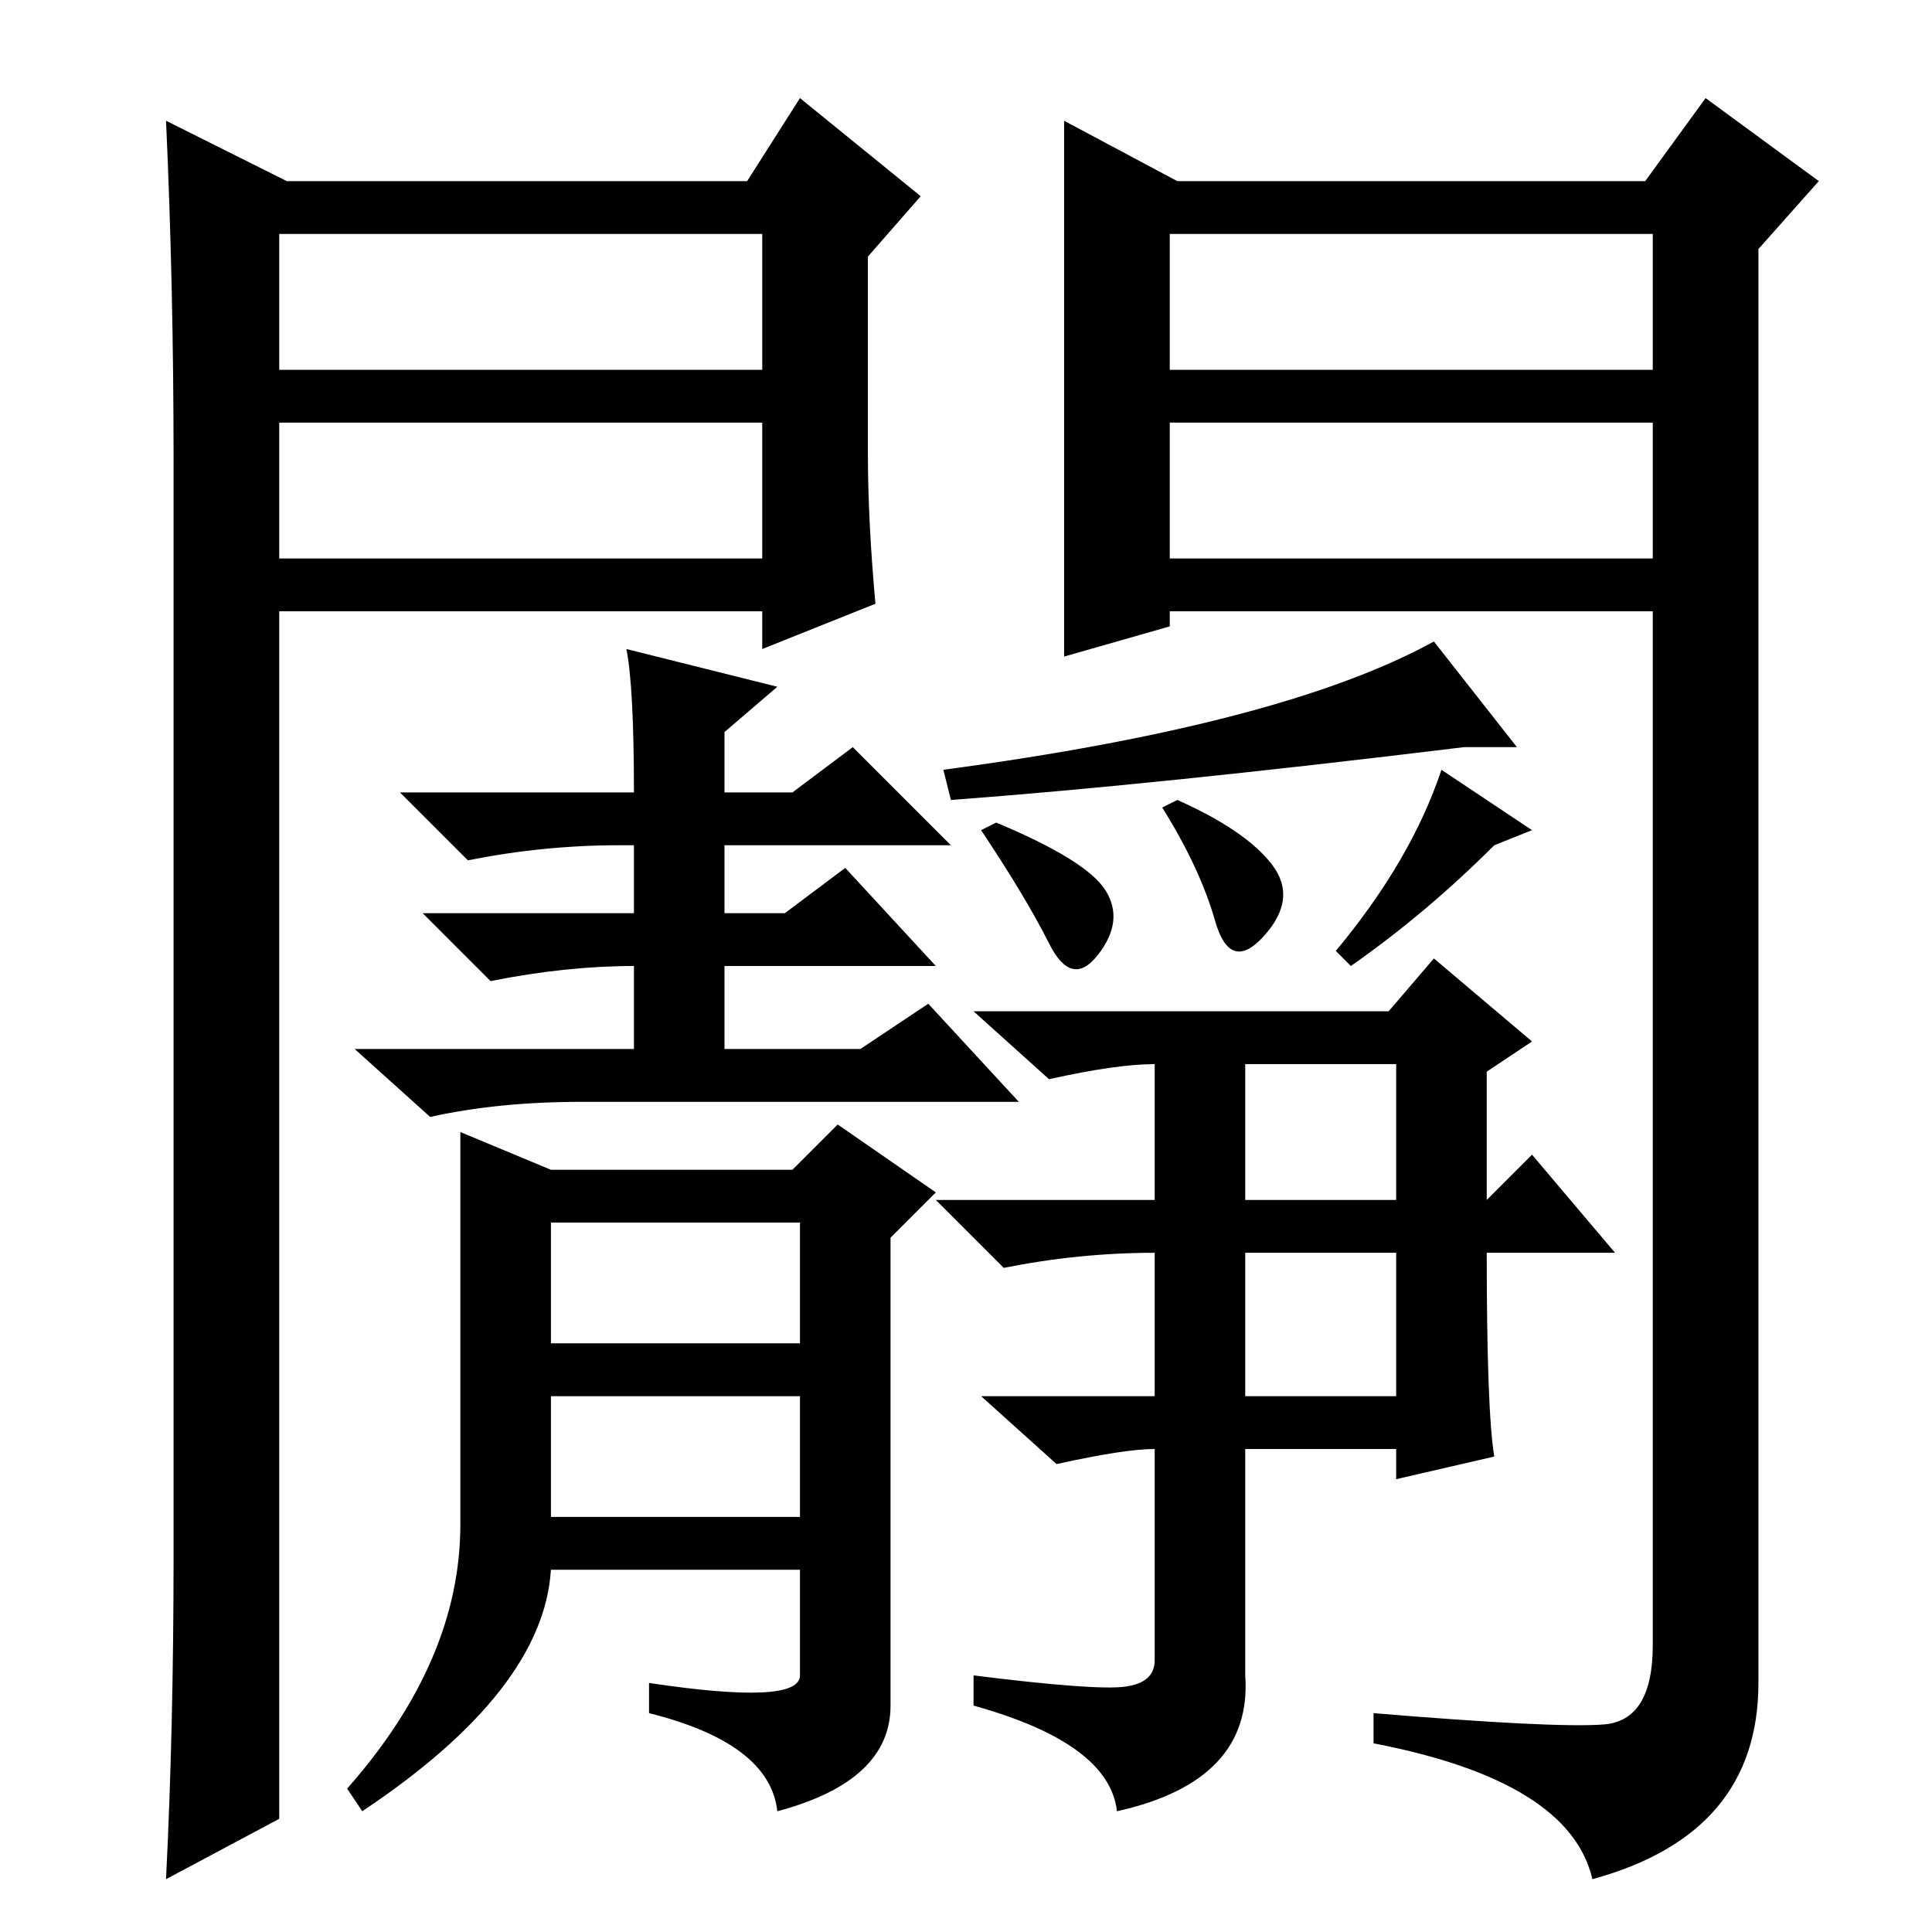<?xml version="1.0" standalone="no"?>
<!DOCTYPE svg PUBLIC "-//W3C//DTD SVG 1.1//EN" "http://www.w3.org/Graphics/SVG/1.1/DTD/svg11.dtd" >
<svg xmlns="http://www.w3.org/2000/svg" xmlns:xlink="http://www.w3.org/1999/xlink" version="1.1" viewBox="0 -36 256 256">
  <g transform="matrix(1 0 0 -1 0 220)">
   <path fill="currentColor"
d="M103 165l-7 -6v-8h9l8 6l13 -13h-30v-9h8l8 6l12 -13h-28v-11h18l9 6l12 -13h-58q-11 0 -20 -2l-10 9h37v11q-9 0 -19 -2l-9 9h28v9h-2q-10 0 -20 -2l-9 9h31q0 14 -1 19zM165 97h20v18h-20v-18zM165 71h20v19h-20v-19zM203 103l11 -13h-17q0 -21 1 -27l-13 -3v4h-20v-30
q1 -14 -17 -18q-1 9 -19 14v4q16 -2 20 -1.5t4 3.5v28q-4 0 -13 -2l-10 9h23v19q-10 0 -20 -2l-9 9h29v18q-5 0 -14 -2l-10 9h55l6 7l13 -11l-6 -4v-17zM161 134q-2 7 -7 15l2 1q9 -4 12.5 -8.5t-1 -9.5t-6.5 2zM191 154l12 -8l-5 -2q-9 -9 -19 -16l-2 2q10 12 14 24z
M139 131q-3 6 -9 15l2 1q12 -5 14.5 -9t-1 -8.5t-6.5 1.5zM201 157h-7q-41 -5 -68 -7l-1 4q45 6 65 17zM61 54v26v26l12 -5h32l6 6l13 -9l-6 -6v-62q0 -10 -15 -14q-1 9 -17 13v4q20 -3 20 1v14h-33q-1 -16 -25 -32l-2 3q15 17 15 35zM73 71v-16h33v16h-33zM73 78h33v16h-33
v-16zM141 240l15 -8h62l8 11l15 -11l-8 -9v-190q0 -20 -22 -26q-3 13 -29 18v4q24 -2 30.5 -1.5t6.5 10.5v137h-64v-2l-14 -4v71zM155 207h64v18h-64v-18zM155 200v-18h64v18h-64zM38 232h61l7 11l16 -13l-7 -8v-26q0 -9 1 -20l-15 -6v5h-64v-160l-15 -8q1 20 1 43v145
q0 23 -1 45zM37 200v-18h64v18h-64zM37 225v-18h64v18h-64z" />
  </g>

</svg>
